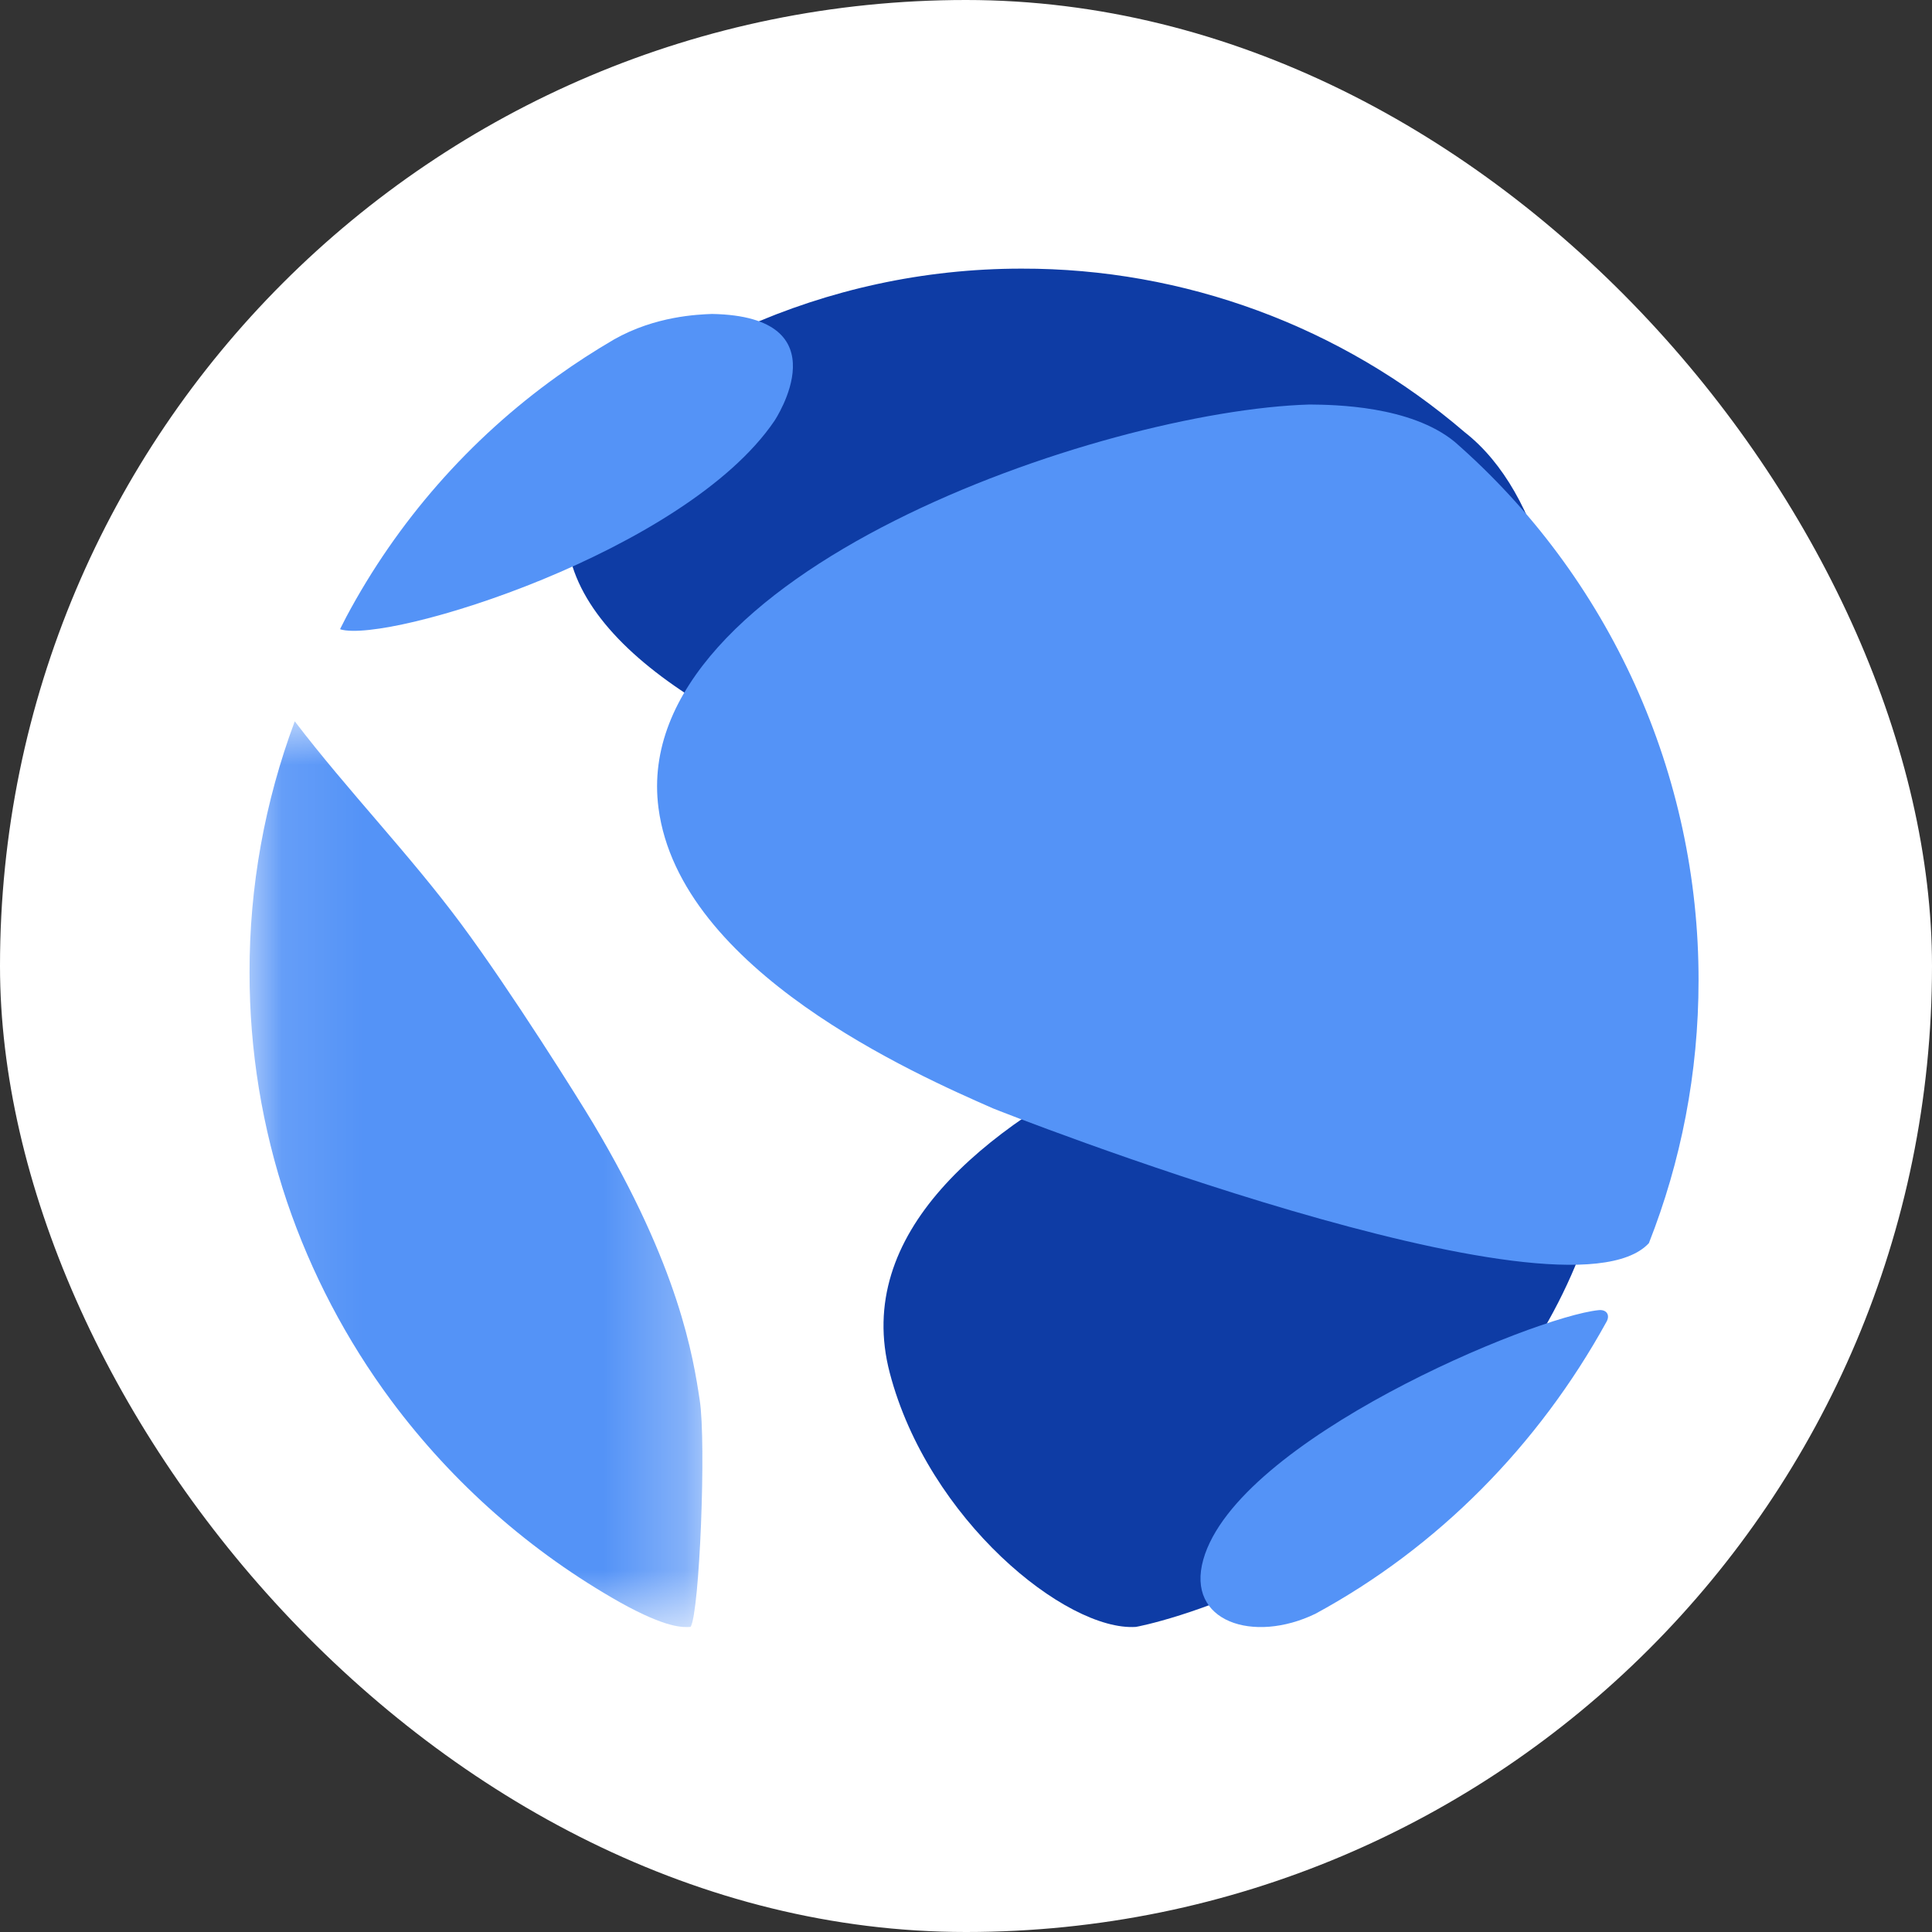 <svg viewBox="0 0 24 24" fill="none" xmlns="http://www.w3.org/2000/svg">
    <rect x="0" y="0" width="24" height="24" fill="#333333" stroke="none"/>
    <rect width="24" height="24" rx="12" fill="white" />
    <path
        fill-rule="evenodd"
        clip-rule="evenodd"
        d="M11.053 17.055C11.53 18.877 13.245 20.267 14.11 20.21C14.14 20.208 17.394 19.583 19.174 16.515C20.561 14.129 20.088 11.824 18.203 11.774C17.525 11.825 10.142 13.583 11.053 17.055ZM12.69 3.337C11.463 3.337 10.297 3.601 9.243 4.071C9.059 4.148 8.879 4.236 8.705 4.335C8.586 4.399 8.466 4.462 8.351 4.53L8.379 4.539C8.029 4.782 7.729 5.064 7.482 5.39C5.044 8.618 13.216 10.965 17.584 10.973C19.595 12.419 20.159 6.901 18.195 5.369C16.663 4.054 14.709 3.333 12.69 3.337Z"
        fill="#0E3CA5"
    />
    <path
        fill-rule="evenodd"
        clip-rule="evenodd"
        d="M9.619 5.23C8.515 6.853 4.834 7.997 4.228 7.818L4.226 7.812L4.301 7.665C4.933 6.479 5.832 5.454 6.925 4.672C7.152 4.509 7.386 4.358 7.629 4.216C8.143 3.925 8.671 3.907 8.845 3.9C10.483 3.93 9.628 5.217 9.619 5.23"
        fill="#5493F7"
    />
    <mask
        id="TerraBadge_a"
        style="mask-type:alpha"
        maskUnits="userSpaceOnUse"
        x="3"
        y="8"
        width="6"
        height="13"
    >
        <path
            d="M3.1 8.962H8.725V20.212H3.1V8.962Z"
            fill="white"
        />
    </mask>
    <g mask="url(#TerraBadge_a)">
        <path
            fill-rule="evenodd"
            clip-rule="evenodd"
            d="M8.692 17.392C8.775 17.925 8.69 20.032 8.579 20.21C8.484 20.216 8.285 20.228 7.711 19.91C6.596 19.282 5.626 18.427 4.862 17.401C4.304 16.649 3.866 15.815 3.565 14.928C3.256 14.01 3.099 13.048 3.1 12.08C3.098 11.015 3.289 9.959 3.661 8.962H3.663C4.322 9.826 5.083 10.608 5.73 11.48C6.347 12.311 7.196 13.665 7.368 13.954C8.44 15.75 8.611 16.859 8.692 17.392Z"
            fill="#5493F7"
        />
    </g>
    <path
        fill-rule="evenodd"
        clip-rule="evenodd"
        d="M21.1 12.179C21.1 13.331 20.881 14.433 20.483 15.443C19.44 16.568 12.405 13.799 12.336 13.769C11.373 13.346 8.445 12.059 8.18 10.037C7.8 7.129 13.683 5.101 16.268 5.025C16.577 5.028 17.521 5.039 18.07 5.488C19.024 6.322 19.787 7.351 20.31 8.505C20.832 9.659 21.102 10.912 21.1 12.179V12.179ZM14.948 19.373C15.369 17.884 19.047 16.358 19.859 16.275C19.959 16.265 20.002 16.336 19.958 16.417C19.111 17.957 17.857 19.225 16.34 20.047C15.572 20.419 14.729 20.148 14.948 19.373Z"
        fill="#5493F7"
    />
</svg>
